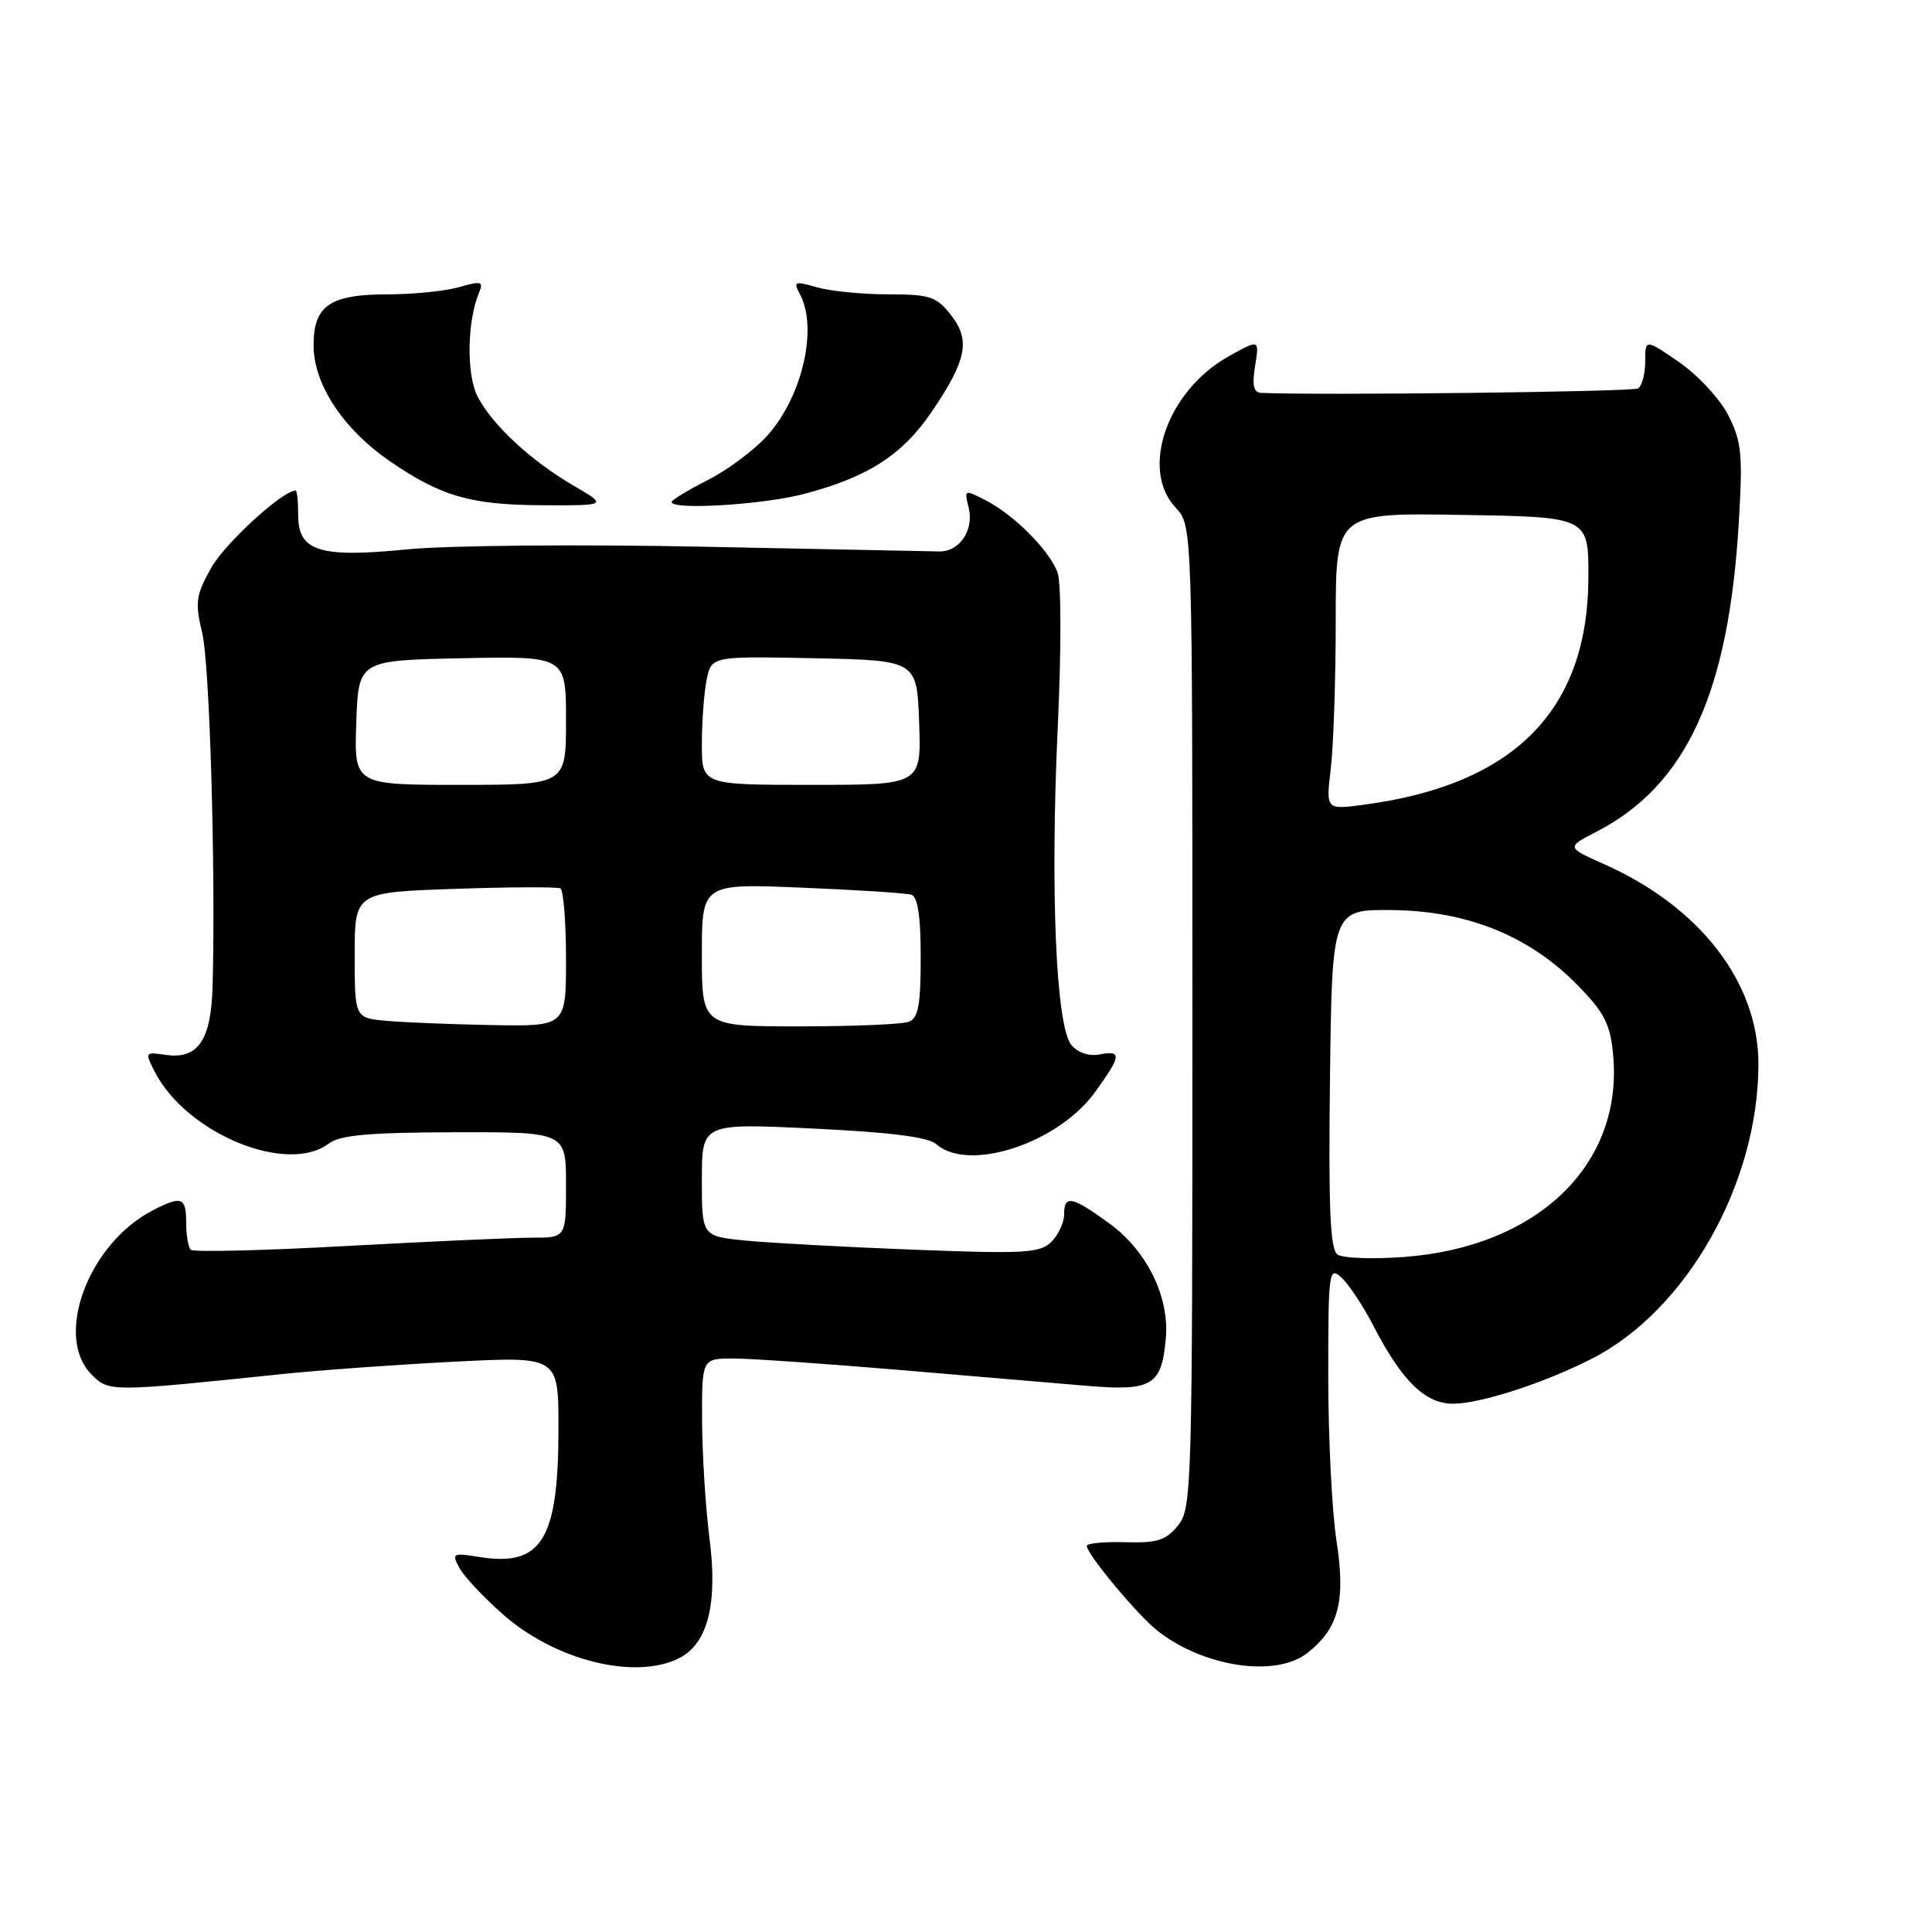 <?xml version="1.0" encoding="UTF-8" standalone="no"?>
<!DOCTYPE svg PUBLIC "-//W3C//DTD SVG 1.1//EN" "http://www.w3.org/Graphics/SVG/1.1/DTD/svg11.dtd" >
<svg xmlns="http://www.w3.org/2000/svg" xmlns:xlink="http://www.w3.org/1999/xlink" version="1.1" viewBox="0 0 256 256">
 <g >
 <path fill="currentColor"
d=" M 90.00 219.71 C 93.80 217.79 95.14 212.46 94.00 203.75 C 93.49 199.76 93.05 192.79 93.03 188.25 C 93.00 180.00 93.00 180.00 97.25 180.01 C 99.59 180.02 109.38 180.70 119.00 181.51 C 128.62 182.33 139.88 183.28 144.02 183.63 C 152.68 184.36 153.94 183.59 154.48 177.30 C 154.96 171.79 151.94 165.69 146.94 162.07 C 142.00 158.49 141.00 158.30 141.00 160.93 C 141.00 161.99 140.24 163.62 139.32 164.54 C 137.82 166.04 135.80 166.16 121.07 165.59 C 111.95 165.24 101.91 164.69 98.75 164.38 C 93.00 163.80 93.00 163.80 93.00 156.32 C 93.00 148.83 93.00 148.83 107.75 149.54 C 118.01 150.03 122.98 150.66 124.08 151.62 C 128.37 155.37 140.18 151.50 145.09 144.72 C 148.60 139.87 148.69 139.15 145.69 139.72 C 144.29 139.99 142.82 139.49 141.96 138.46 C 139.92 136.00 139.15 118.02 140.16 96.32 C 140.64 85.89 140.63 77.15 140.12 75.82 C 138.99 72.87 134.39 68.25 130.64 66.31 C 127.78 64.84 127.75 64.85 128.35 67.24 C 129.09 70.21 127.17 73.10 124.48 73.07 C 123.39 73.05 109.22 72.77 93.00 72.44 C 76.69 72.11 59.25 72.27 54.00 72.79 C 42.32 73.95 39.50 73.06 39.51 68.22 C 39.51 66.45 39.36 65.00 39.17 65.00 C 37.45 65.00 29.82 71.98 28.00 75.22 C 25.94 78.88 25.82 79.79 26.80 83.90 C 27.79 88.07 28.58 115.21 28.17 130.68 C 27.97 137.88 26.23 140.41 21.91 139.77 C 19.20 139.38 19.17 139.42 20.53 142.06 C 24.75 150.22 38.06 155.69 43.56 151.53 C 45.06 150.40 48.87 150.06 60.25 150.03 C 75.00 150.00 75.00 150.00 75.00 157.00 C 75.00 164.00 75.00 164.00 70.50 164.00 C 68.02 164.00 56.97 164.50 45.93 165.10 C 34.90 165.71 25.60 165.93 25.27 165.60 C 24.94 165.27 24.67 163.65 24.67 162.00 C 24.67 158.62 24.05 158.40 20.20 160.40 C 11.68 164.84 7.12 177.12 12.14 182.14 C 14.45 184.45 14.53 184.45 37.50 182.06 C 42.45 181.55 52.69 180.81 60.25 180.43 C 74.00 179.73 74.00 179.73 74.00 189.22 C 74.00 204.07 71.79 207.65 63.46 206.30 C 59.98 205.74 59.83 205.82 60.87 207.75 C 61.47 208.87 64.07 211.65 66.64 213.91 C 73.60 220.04 84.16 222.66 90.00 219.71 Z  M 173.23 219.03 C 177.40 215.76 178.33 212.14 177.09 204.14 C 176.49 200.28 176.00 190.50 176.00 182.40 C 176.00 168.45 176.09 167.77 177.75 169.28 C 178.71 170.16 180.62 173.04 181.99 175.69 C 185.77 183.00 188.84 186.00 192.53 186.00 C 196.16 186.00 204.61 183.26 210.94 180.03 C 223.50 173.62 233.00 156.81 233.00 140.99 C 233.00 130.17 225.26 120.15 212.52 114.49 C 207.55 112.27 207.55 112.27 211.52 110.22 C 223.44 104.08 229.06 91.87 230.40 69.22 C 230.94 60.18 230.77 58.48 229.01 55.03 C 227.91 52.87 224.98 49.71 222.51 48.00 C 218.00 44.90 218.00 44.90 218.00 47.89 C 218.00 49.54 217.57 51.15 217.05 51.47 C 216.32 51.92 175.08 52.40 167.12 52.06 C 166.10 52.02 165.89 51.07 166.31 48.47 C 166.88 44.94 166.88 44.94 162.80 47.22 C 154.66 51.77 151.01 62.19 155.79 67.28 C 158.00 69.63 158.00 69.63 158.00 134.70 C 158.00 197.31 157.93 199.87 156.09 202.14 C 154.49 204.11 153.33 204.47 149.09 204.35 C 146.29 204.27 144.00 204.49 144.01 204.85 C 144.03 205.96 150.73 214.00 153.38 216.09 C 159.50 220.90 169.06 222.32 173.23 219.03 Z  M 76.00 64.35 C 70.33 61.04 65.28 56.35 63.30 52.58 C 61.79 49.70 61.88 42.61 63.47 38.79 C 64.10 37.29 63.79 37.20 60.85 38.04 C 59.01 38.57 54.78 39.00 51.45 39.00 C 43.71 39.00 41.55 40.48 41.55 45.76 C 41.55 50.91 45.46 56.85 51.67 61.12 C 58.45 65.78 62.38 66.91 72.00 66.95 C 80.50 66.98 80.50 66.98 76.00 64.35 Z  M 106.46 65.47 C 114.95 63.26 119.55 60.31 123.46 54.56 C 128.11 47.71 128.63 45.07 125.98 41.71 C 124.08 39.29 123.20 39.00 117.67 39.00 C 114.27 39.00 110.03 38.58 108.25 38.07 C 105.27 37.22 105.09 37.29 106.00 39.00 C 108.38 43.44 106.35 52.40 101.79 57.59 C 100.08 59.54 96.50 62.23 93.84 63.58 C 91.18 64.93 89.00 66.25 89.00 66.52 C 89.00 67.61 101.00 66.89 106.46 65.47 Z  M 51.25 135.27 C 47.00 134.89 47.00 134.89 47.00 126.56 C 47.00 118.24 47.00 118.24 60.25 117.78 C 67.54 117.53 73.84 117.50 74.25 117.72 C 74.66 117.94 75.00 122.14 75.00 127.06 C 75.00 136.00 75.00 136.00 65.25 135.83 C 59.89 135.73 53.59 135.48 51.25 135.27 Z  M 93.00 126.53 C 93.00 117.07 93.00 117.07 106.25 117.62 C 113.54 117.92 120.06 118.34 120.75 118.55 C 121.61 118.82 122.00 121.39 122.00 126.86 C 122.00 133.17 121.68 134.91 120.42 135.39 C 119.55 135.73 113.02 136.00 105.92 136.00 C 93.00 136.00 93.00 136.00 93.00 126.53 Z  M 47.21 95.75 C 47.50 87.50 47.50 87.50 61.25 87.22 C 75.00 86.94 75.00 86.94 75.00 95.47 C 75.00 104.00 75.00 104.00 60.96 104.00 C 46.92 104.00 46.92 104.00 47.21 95.75 Z  M 93.00 98.62 C 93.00 95.67 93.28 91.83 93.63 90.10 C 94.26 86.95 94.26 86.95 107.88 87.22 C 121.50 87.50 121.50 87.50 121.79 95.75 C 122.08 104.00 122.08 104.00 107.54 104.00 C 93.00 104.00 93.00 104.00 93.00 98.62 Z  M 177.23 166.24 C 176.25 165.56 176.02 160.18 176.23 142.93 C 176.50 120.50 176.50 120.50 184.53 120.59 C 194.47 120.71 202.64 124.02 209.01 130.51 C 212.57 134.14 213.36 135.66 213.74 139.69 C 215.14 154.26 203.81 165.24 186.00 166.56 C 181.88 166.86 177.93 166.72 177.23 166.24 Z  M 176.33 101.90 C 176.69 98.93 176.99 90.08 176.99 82.23 C 177.00 67.95 177.00 67.95 193.75 68.23 C 210.50 68.50 210.50 68.50 210.47 76.55 C 210.41 94.12 200.64 103.99 180.72 106.63 C 175.69 107.30 175.69 107.30 176.33 101.90 Z "/>
</g>
</svg>